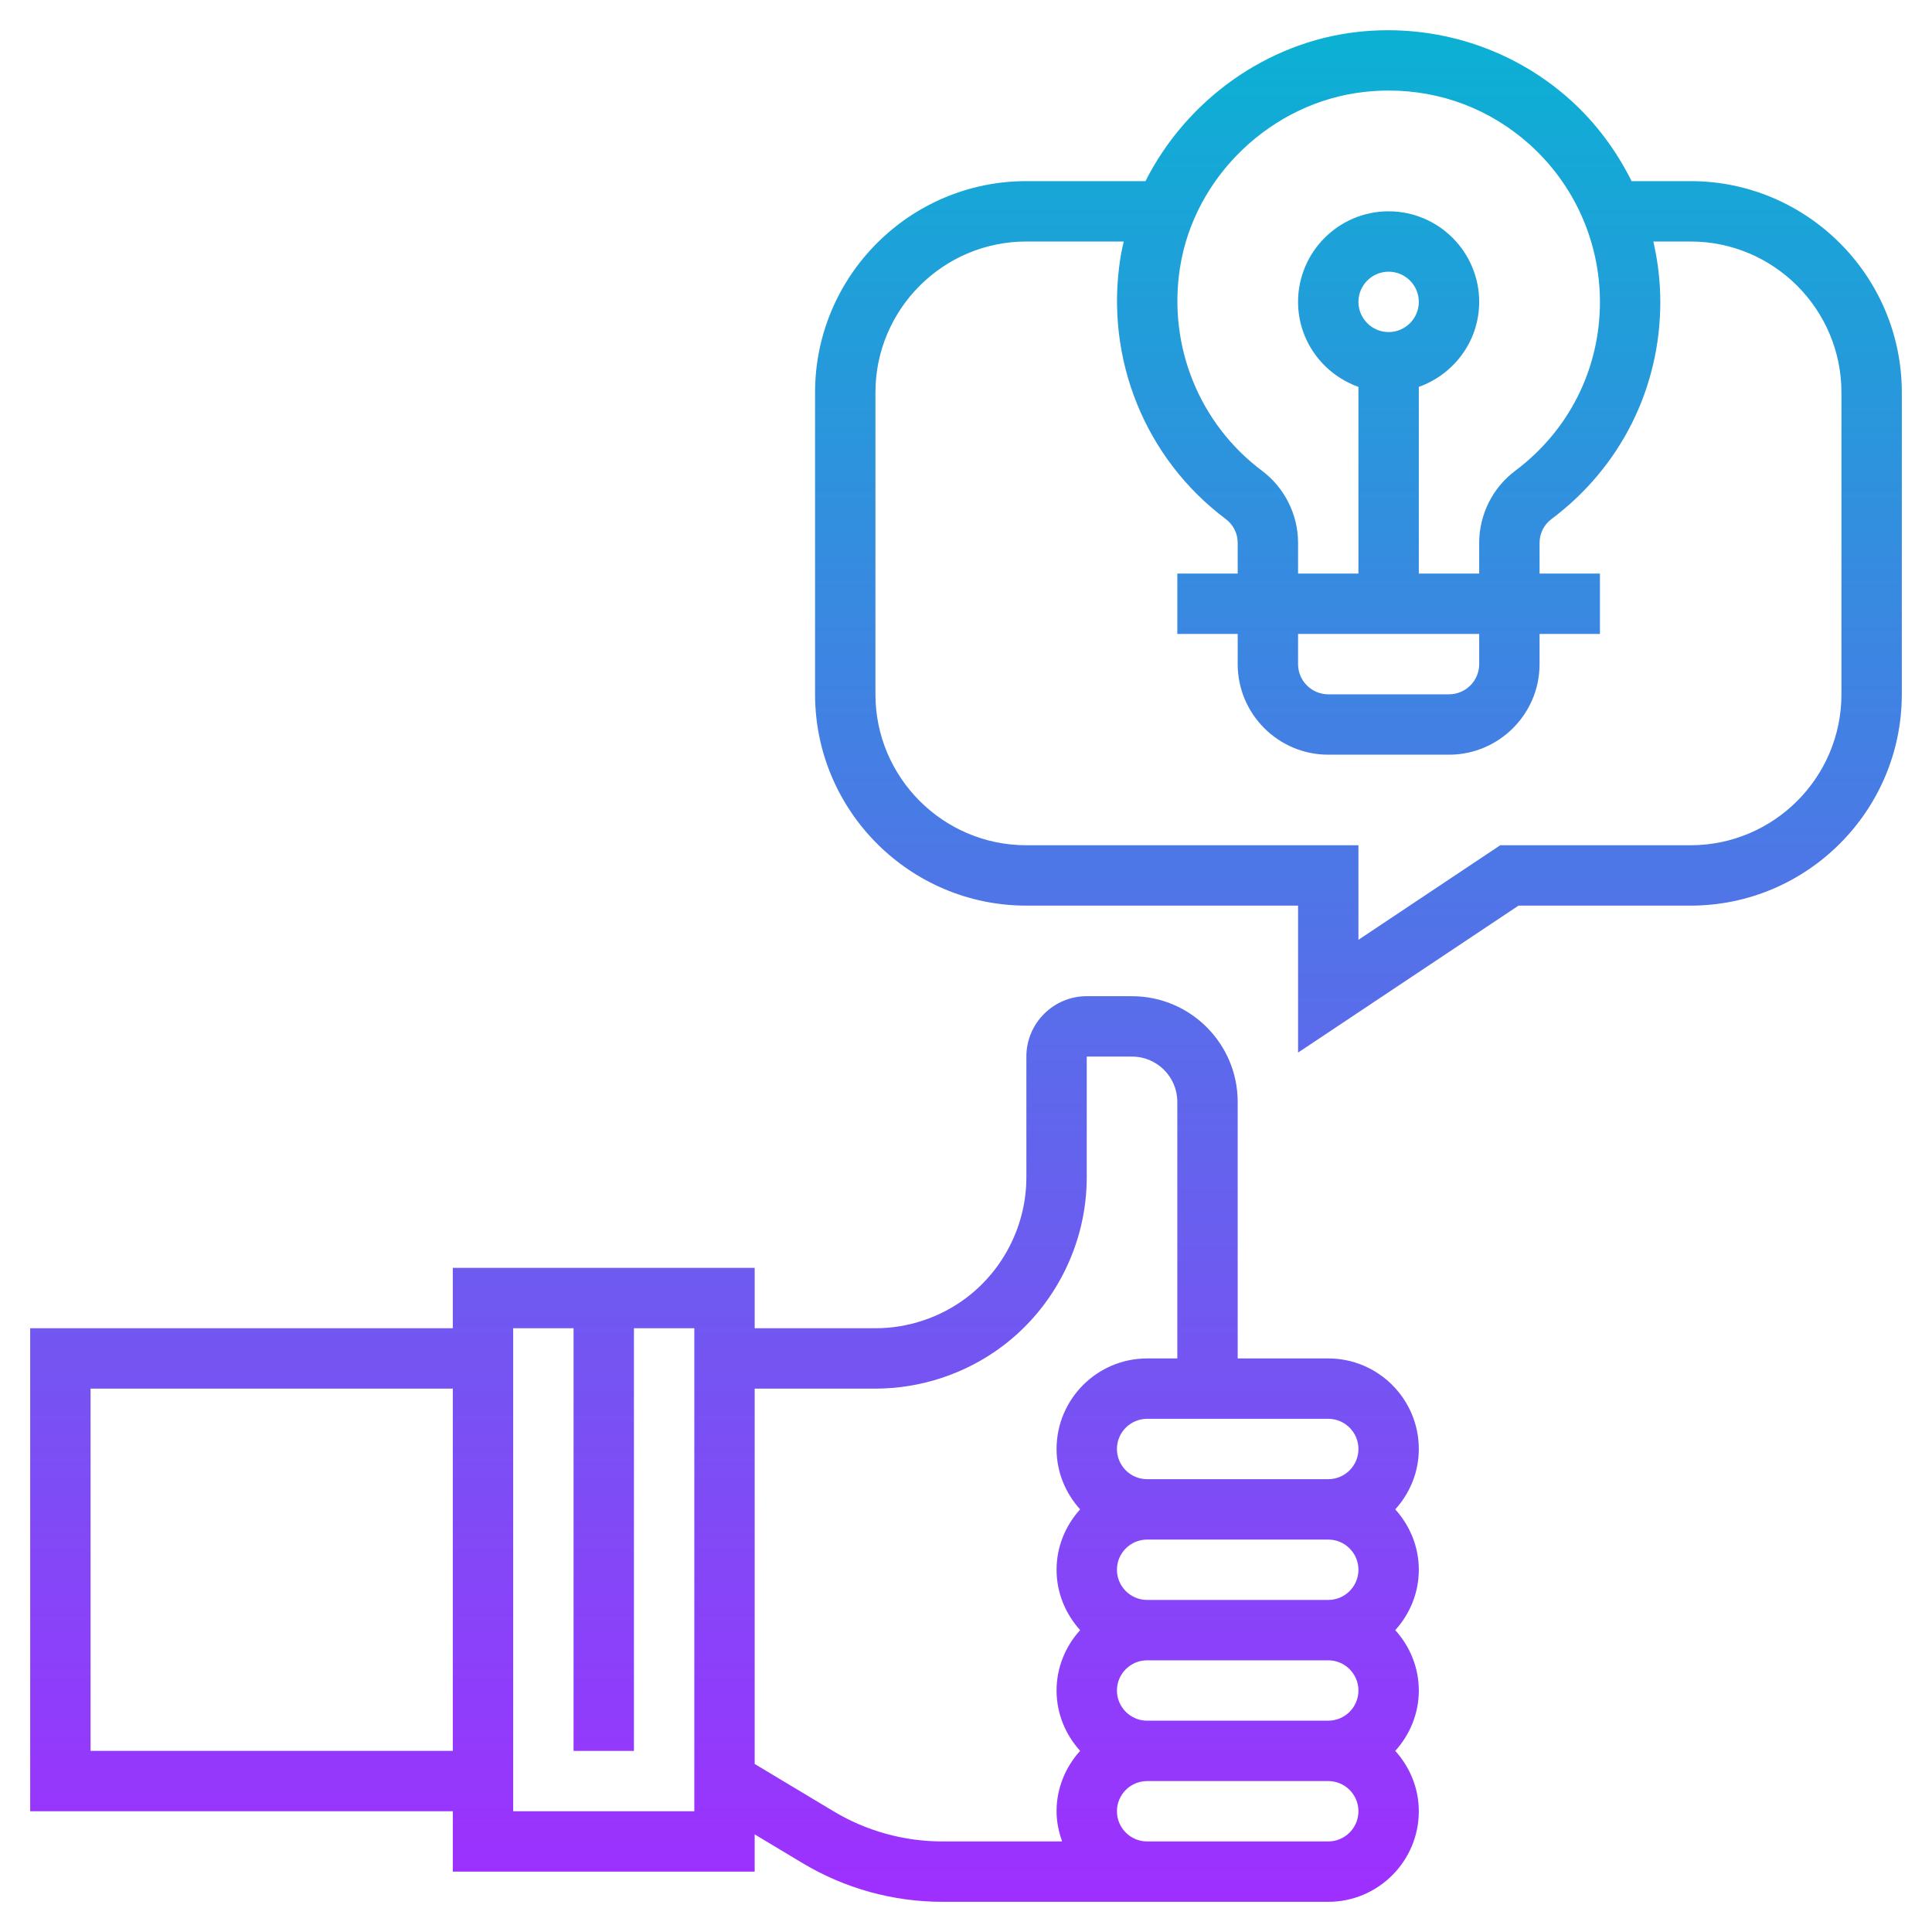 <?xml version="1.0" encoding="iso-8859-1"?>
<!-- Generator: Adobe Illustrator 22.1.0, SVG Export Plug-In . SVG Version: 6.00 Build 0)  -->
<svg xmlns="http://www.w3.org/2000/svg" xmlns:xlink="http://www.w3.org/1999/xlink" version="1.1" id="Layer_1_1_" x="0px" y="0px" viewBox="0 0 64 64" style="enable-background:new 0 0 64 64;" xml:space="preserve" width="512" height="512">
<linearGradient id="SVGID_1_" gradientUnits="userSpaceOnUse" x1="32" y1="63" x2="32" y2="1.001">
	<stop offset="0" style="stop-color:#9F2FFF"/>
	<stop offset="1" style="stop-color:#0BB1D3"/>
</linearGradient>
<path style="fill:url(#SVGID_1_);" d="M44,45h-3v-8.499c0-1.93-1.57-3.5-3.499-3.5L36,33c-1.103,0-2,0.897-2,2v4  c0,1.565-0.748,3.061-2,4c-0.859,0.645-1.925,1-3,1h-4v-2H15v2H1v16h14v2h10v-1.234l1.586,0.952c1.399,0.839,3,1.282,4.63,1.282H38  h2h4c1.654,0,3-1.346,3-3c0-0.771-0.301-1.468-0.78-2c0.48-0.532,0.78-1.229,0.78-2s-0.301-1.468-0.78-2  c0.48-0.532,0.78-1.229,0.78-2s-0.301-1.468-0.78-2c0.48-0.532,0.78-1.229,0.78-2C47,46.346,45.654,45,44,45z M45,48  c0,0.552-0.449,1-1,1h-6c-0.551,0-1-0.448-1-1s0.449-1,1-1h6C44.551,47,45,47.448,45,48z M45,52c0,0.552-0.449,1-1,1h-6  c-0.551,0-1-0.448-1-1s0.449-1,1-1h6C44.551,51,45,51.448,45,52z M45,56c0,0.552-0.449,1-1,1h-6c-0.551,0-1-0.448-1-1s0.449-1,1-1h6  C44.551,55,45,55.448,45,56z M3,58V46h12v12H3z M23,60h-6V44h2v14.001h2V44h2V60z M27.615,60.003L25,58.434V46h4  c1.505,0,2.997-0.497,4.2-1.4c1.753-1.314,2.8-3.408,2.8-5.6v-4l1.501,0.001c0.827,0,1.499,0.673,1.499,1.5V45h-1  c-1.654,0-3,1.346-3,3c0,0.771,0.301,1.468,0.78,2c-0.48,0.532-0.78,1.229-0.78,2s0.301,1.468,0.78,2c-0.48,0.532-0.78,1.229-0.78,2  s0.301,1.468,0.78,2c-0.48,0.532-0.78,1.229-0.78,2c0,0.352,0.072,0.686,0.184,1h-3.969C29.948,61,28.703,60.655,27.615,60.003z   M44,61h-4h-2c-0.551,0-1-0.448-1-1s0.449-1,1-1h6c0.551,0,1,0.448,1,1S44.551,61,44,61z M56,6h-1.952  c-0.503-1.012-1.187-1.937-2.046-2.706c-1.904-1.705-4.463-2.521-7.025-2.237C41.941,1.393,39.289,3.34,37.946,6H34  c-3.86,0-7,3.141-7,7v10c0,3.859,3.14,7,7,7h9v4.868L50.303,30H56c3.86,0,7-3.141,7-7V13C63,9.141,59.86,6,56,6z M39.088,8.871  c0.472-3.036,3.042-5.486,6.108-5.826C45.469,3.015,45.74,3,46.008,3c1.729,0,3.359,0.619,4.66,1.783C52.15,6.11,53,8.012,53,10  c0,2.222-1.024,4.262-2.812,5.6C49.444,16.158,49,17.049,49,17.982V19h-2v-6.184c1.161-0.414,2-1.514,2-2.816c0-1.654-1.346-3-3-3  s-3,1.346-3,3c0,1.302,0.839,2.402,2,2.816V19h-2v-1.02c0-0.932-0.446-1.823-1.193-2.384C39.727,14.037,38.685,11.461,39.088,8.871z   M43,21h6v1c0,0.552-0.449,1-1,1h-4c-0.551,0-1-0.448-1-1V21z M45,10c0-0.552,0.449-1,1-1s1,0.448,1,1s-0.449,1-1,1S45,10.552,45,10  z M61,23c0,2.757-2.243,5-5,5h-6.303L45,31.132V28H34c-2.757,0-5-2.243-5-5V13c0-2.757,2.243-5,5-5h3.225  c-0.042,0.187-0.084,0.374-0.113,0.564c-0.517,3.321,0.822,6.629,3.495,8.632C40.856,17.384,41,17.67,41,17.98V19h-2v2h2v1  c0,1.654,1.346,3,3,3h4c1.654,0,3-1.346,3-3v-1h2v-2h-2v-1.018c0-0.308,0.146-0.601,0.388-0.782C53.684,15.482,55,12.857,55,10  c0-0.679-0.082-1.349-0.231-2H56c2.757,0,5,2.243,5,5V23z"/>
</svg>
